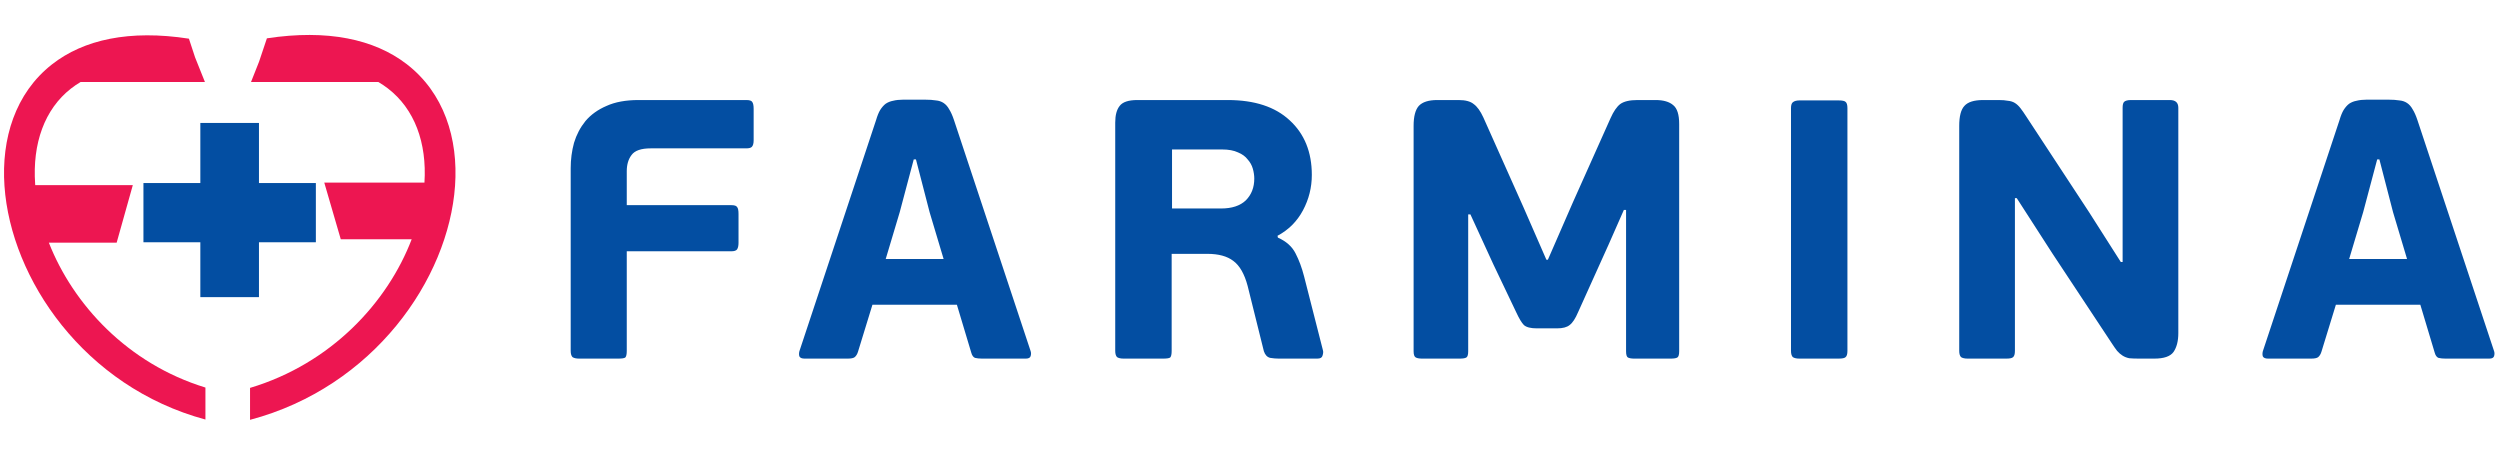 <svg width="244" height="44" viewBox="0 0 244 44" fill="none" xmlns="http://www.w3.org/2000/svg">
<path fill-rule="evenodd" clip-rule="evenodd" d="M18.439 3.775L19.036 5.589L20 8H7.872C7.531 8.201 7.214 8.418 6.92 8.649C4.344 10.667 3.158 14.008 3.43 17.948C3.433 17.989 3.436 18.03 3.439 18.072H12.961L11.386 23.682H4.767C7.124 29.685 12.427 35.488 20.05 37.825V40.947C8.221 37.756 1.063 27.223 0.437 18.154C0.118 13.535 1.493 9.09 5.07 6.287C8.166 3.861 12.644 2.877 18.439 3.775Z" fill="#ED1651"/>
<path fill-rule="evenodd" clip-rule="evenodd" d="M26.049 3.741L25.284 6.022L24.5 8H36.92C37.252 8.195 37.563 8.404 37.852 8.627C40.465 10.634 41.673 13.935 41.427 17.822H31.649L33.259 23.352H40.18C37.839 29.48 32.36 35.474 24.404 37.859V40.976C36.455 37.78 43.772 27.245 44.412 18.146C44.739 13.507 43.329 9.051 39.679 6.247C36.526 3.825 31.964 2.84 26.049 3.741Z" fill="#ED1651"/>
<path fill-rule="evenodd" clip-rule="evenodd" d="M25.275 12H19.553V17.865L14 17.865L14 23.645H19.553V29H25.275V23.645H30.828V17.865L25.275 17.865V12Z" fill="#034EA2"/>
<path d="M61.172 34.244C61.172 34.58 61.124 34.796 61.028 34.892C60.932 34.964 60.704 35 60.344 35H56.528C56.24 35 56.024 34.952 55.88 34.856C55.76 34.736 55.7 34.532 55.7 34.244V16.424C55.7 15.56 55.808 14.732 56.024 13.94C56.264 13.148 56.636 12.44 57.14 11.816C57.668 11.192 58.352 10.7 59.192 10.34C60.032 9.956 61.076 9.764 62.324 9.764H72.836C73.148 9.764 73.34 9.824 73.412 9.944C73.508 10.064 73.556 10.292 73.556 10.628V13.688C73.556 14 73.496 14.216 73.376 14.336C73.28 14.432 73.1 14.48 72.836 14.48H63.512C62.576 14.48 61.952 14.696 61.64 15.128C61.328 15.536 61.172 16.064 61.172 16.712V20.024H71.396C71.684 20.024 71.864 20.084 71.936 20.204C72.032 20.3 72.08 20.528 72.08 20.888V23.696C72.08 23.984 72.032 24.2 71.936 24.344C71.84 24.464 71.66 24.524 71.396 24.524H61.172V34.244ZM93.393 29.744H85.149L83.745 34.316C83.673 34.556 83.565 34.736 83.421 34.856C83.301 34.952 83.073 35 82.737 35H78.525C78.261 35 78.093 34.928 78.021 34.784C77.973 34.64 77.973 34.472 78.021 34.28L85.509 11.708C85.629 11.3 85.761 10.976 85.905 10.736C86.073 10.472 86.253 10.268 86.445 10.124C86.661 9.98 86.901 9.884 87.165 9.836C87.453 9.764 87.777 9.728 88.137 9.728H90.297C90.705 9.728 91.053 9.752 91.341 9.8C91.629 9.824 91.881 9.908 92.097 10.052C92.313 10.196 92.493 10.4 92.637 10.664C92.805 10.928 92.961 11.276 93.105 11.708L100.593 34.28C100.641 34.424 100.641 34.58 100.593 34.748C100.545 34.916 100.389 35 100.125 35H95.841C95.577 35 95.349 34.976 95.157 34.928C94.989 34.856 94.869 34.688 94.797 34.424L93.393 29.744ZM86.445 25.28H92.097L90.729 20.708L89.397 15.56H89.181L87.813 20.708L86.445 25.28ZM124.722 23.192C125.538 23.552 126.114 24.068 126.45 24.74C126.786 25.388 127.062 26.132 127.278 26.972L129.114 34.172C129.162 34.316 129.15 34.496 129.078 34.712C129.03 34.904 128.862 35 128.574 35H124.794C124.53 35 124.254 34.976 123.966 34.928C123.678 34.856 123.474 34.64 123.354 34.28L121.77 27.908C121.458 26.732 120.99 25.916 120.366 25.46C119.766 25.004 118.926 24.776 117.846 24.776H114.354V34.244C114.354 34.58 114.306 34.796 114.21 34.892C114.114 34.964 113.886 35 113.526 35H109.674C109.386 35 109.17 34.952 109.026 34.856C108.906 34.736 108.846 34.532 108.846 34.244V11.96C108.846 11.24 108.99 10.7 109.278 10.34C109.566 9.956 110.142 9.764 111.006 9.764H119.826C122.442 9.764 124.458 10.424 125.874 11.744C127.314 13.064 128.034 14.84 128.034 17.072C128.034 18.296 127.746 19.448 127.17 20.528C126.594 21.608 125.766 22.436 124.686 23.012L124.722 23.192ZM122.418 17.432C122.418 17.12 122.37 16.796 122.274 16.46C122.178 16.124 122.01 15.824 121.77 15.56C121.554 15.272 121.242 15.044 120.834 14.876C120.426 14.684 119.91 14.588 119.286 14.588H114.39V20.348H119.178C120.234 20.348 121.038 20.084 121.59 19.556C122.142 19.004 122.418 18.296 122.418 17.432ZM158.704 20.492H158.488L157.012 23.84L154.024 30.464C153.76 31.088 153.484 31.508 153.196 31.724C152.932 31.94 152.524 32.048 151.972 32.048H149.992C149.392 32.048 148.972 31.94 148.732 31.724C148.516 31.508 148.264 31.088 147.976 30.464L145.744 25.784L143.512 20.924H143.296V34.28C143.296 34.616 143.236 34.82 143.116 34.892C142.996 34.964 142.78 35 142.468 35H138.796C138.532 35 138.328 34.964 138.184 34.892C138.04 34.82 137.968 34.616 137.968 34.28V12.284C137.968 11.372 138.136 10.724 138.472 10.34C138.832 9.956 139.432 9.764 140.272 9.764H142.36C143.032 9.764 143.524 9.896 143.836 10.16C144.172 10.4 144.484 10.832 144.772 11.456L148.696 20.24L150.928 25.352H151.072L153.52 19.736L157.192 11.528C157.48 10.88 157.792 10.424 158.128 10.16C158.488 9.896 159.052 9.764 159.82 9.764H161.584C162.352 9.764 162.928 9.932 163.312 10.268C163.696 10.58 163.888 11.192 163.888 12.104V34.28C163.888 34.616 163.828 34.82 163.708 34.892C163.588 34.964 163.372 35 163.06 35H159.496C159.232 35 159.028 34.964 158.884 34.892C158.764 34.82 158.704 34.616 158.704 34.28V20.492ZM180.309 34.244C180.309 34.556 180.249 34.76 180.129 34.856C180.033 34.952 179.805 35 179.445 35H175.629C175.341 35 175.125 34.952 174.981 34.856C174.861 34.736 174.801 34.532 174.801 34.244V10.556C174.801 10.268 174.861 10.076 174.981 9.98C175.125 9.86 175.341 9.8 175.629 9.8H179.445C179.805 9.8 180.033 9.848 180.129 9.944C180.249 10.04 180.309 10.244 180.309 10.556V34.244ZM196.656 19.34V34.244C196.656 34.556 196.596 34.76 196.476 34.856C196.38 34.952 196.164 35 195.828 35H192.048C191.76 35 191.544 34.952 191.4 34.856C191.28 34.736 191.22 34.532 191.22 34.244V12.284C191.22 11.348 191.388 10.7 191.724 10.34C192.06 9.956 192.672 9.764 193.56 9.764H195.072C195.432 9.764 195.732 9.788 195.972 9.836C196.236 9.86 196.464 9.932 196.656 10.052C196.848 10.172 197.028 10.34 197.196 10.556C197.364 10.772 197.556 11.048 197.772 11.384L203.892 20.708L206.988 25.568H207.168V10.52C207.168 10.232 207.216 10.04 207.312 9.944C207.432 9.824 207.66 9.764 207.996 9.764H211.776C212.328 9.764 212.604 10.016 212.604 10.52V32.516C212.604 33.284 212.448 33.896 212.136 34.352C211.824 34.784 211.2 35 210.264 35H208.752C208.392 35 208.08 34.988 207.816 34.964C207.576 34.916 207.36 34.832 207.168 34.712C206.976 34.592 206.796 34.436 206.628 34.244C206.46 34.028 206.268 33.752 206.052 33.416L200.292 24.704L196.836 19.34H196.656ZM236.225 29.744H227.981L226.577 34.316C226.505 34.556 226.397 34.736 226.253 34.856C226.133 34.952 225.905 35 225.569 35H221.357C221.093 35 220.925 34.928 220.853 34.784C220.805 34.64 220.805 34.472 220.853 34.28L228.341 11.708C228.461 11.3 228.593 10.976 228.737 10.736C228.905 10.472 229.085 10.268 229.277 10.124C229.493 9.98 229.733 9.884 229.997 9.836C230.285 9.764 230.609 9.728 230.969 9.728H233.129C233.537 9.728 233.885 9.752 234.173 9.8C234.461 9.824 234.713 9.908 234.929 10.052C235.145 10.196 235.325 10.4 235.469 10.664C235.637 10.928 235.793 11.276 235.937 11.708L243.425 34.28C243.473 34.424 243.473 34.58 243.425 34.748C243.377 34.916 243.221 35 242.957 35H238.673C238.409 35 238.181 34.976 237.989 34.928C237.821 34.856 237.701 34.688 237.629 34.424L236.225 29.744ZM229.277 25.28H234.929L233.561 20.708L232.229 15.56H232.013L230.645 20.708L229.277 25.28Z" fill="#034EA2"/>
</svg>
